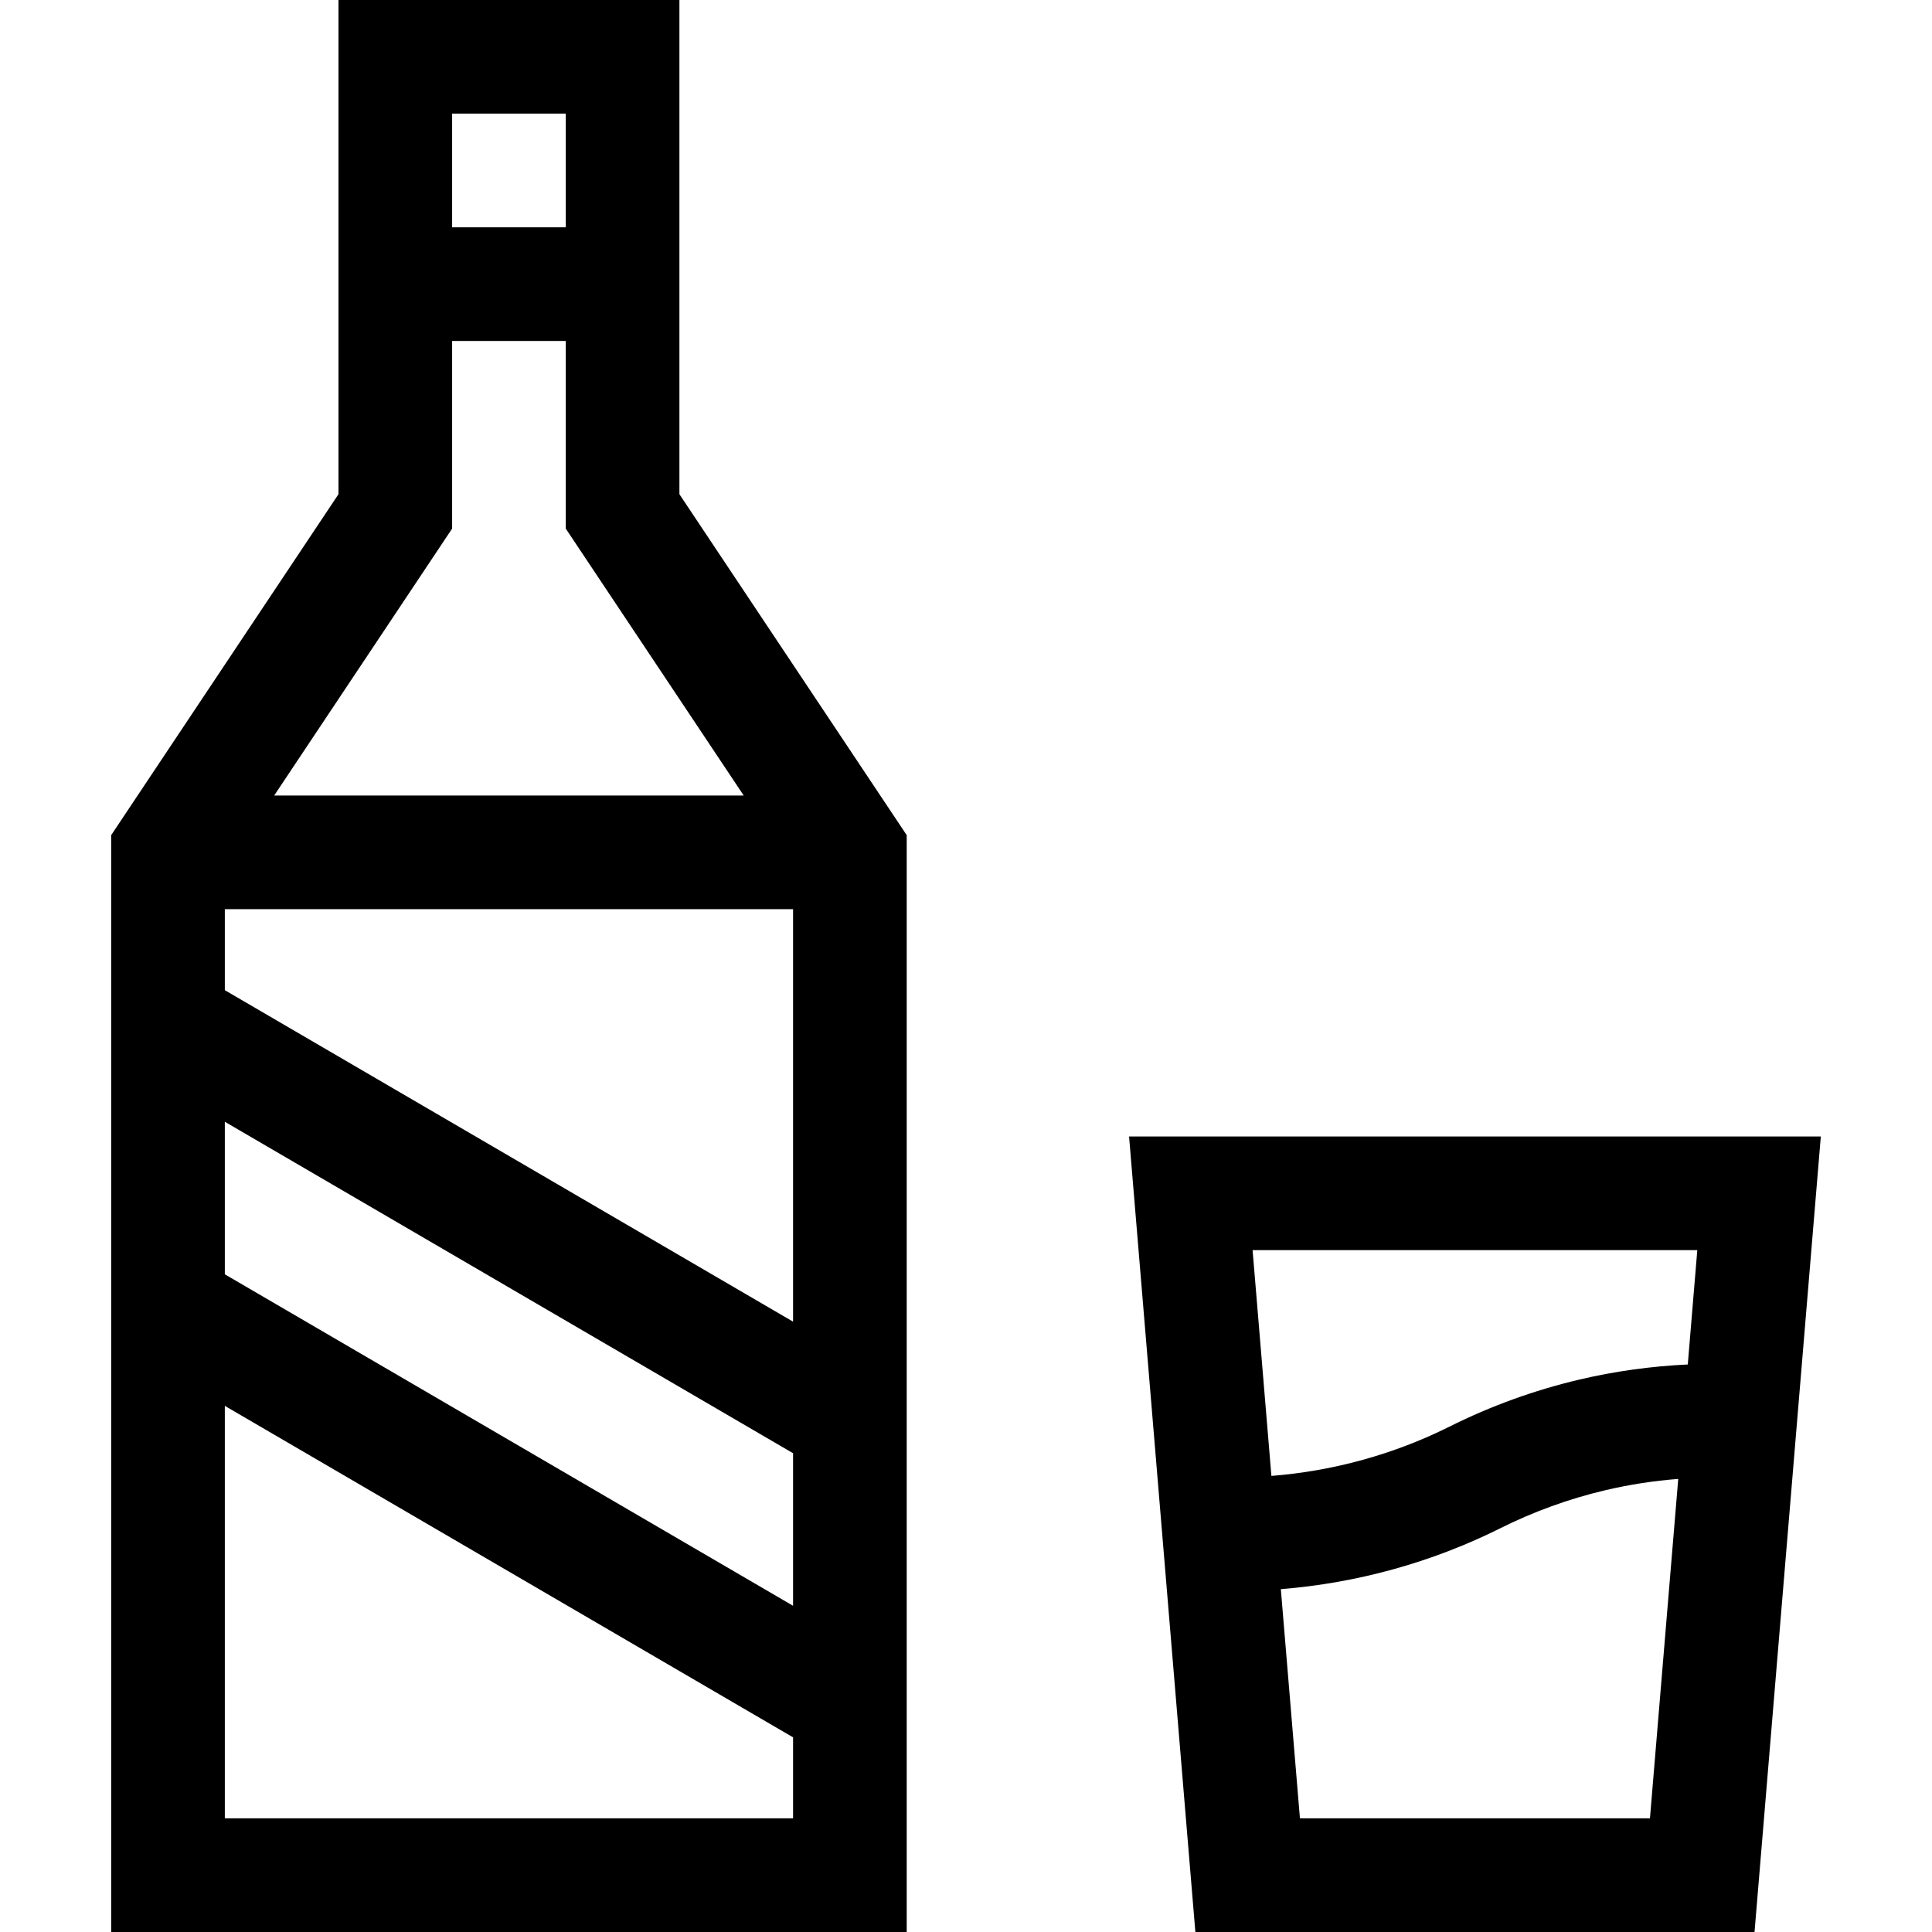 <svg id="Capa_1" enable-background="new 0 0 510 510" height="512" viewBox="0 0 510 510" width="512" xmlns="http://www.w3.org/2000/svg"><g id="XMLID_261_"><path id="XMLID_309_" d="m179.349 0h-90v130.458l-60 90v289.542h210v-289.542l-60-90zm-30 30v30h-30v-30zm-90 266.115 150 87.5v40.27l-150-87.5zm150 52.77-150-87.5v-21.385h150zm-150 131.115v-108.885l150 87.5v21.385zm136.972-270h-123.944l46.972-70.458v-49.542h30v49.542z"/><path id="XMLID_1255_" d="m298.047 300 17.5 210h147.604l17.5-210zm150 30-2.516 30.189c-9.684.454-19.319 1.788-28.733 4.014-11.824 2.796-23.316 6.962-34.154 12.38-14.636 7.315-30.721 11.743-47.026 13.021l-4.967-59.604zm-104.896 150-5.042-60.504c20.095-1.598 39.912-7.066 57.948-16.079 8.77-4.386 18.071-7.757 27.643-10.02 6.34-1.498 12.806-2.494 19.314-3.001l-7.467 89.604z"/></g></svg>